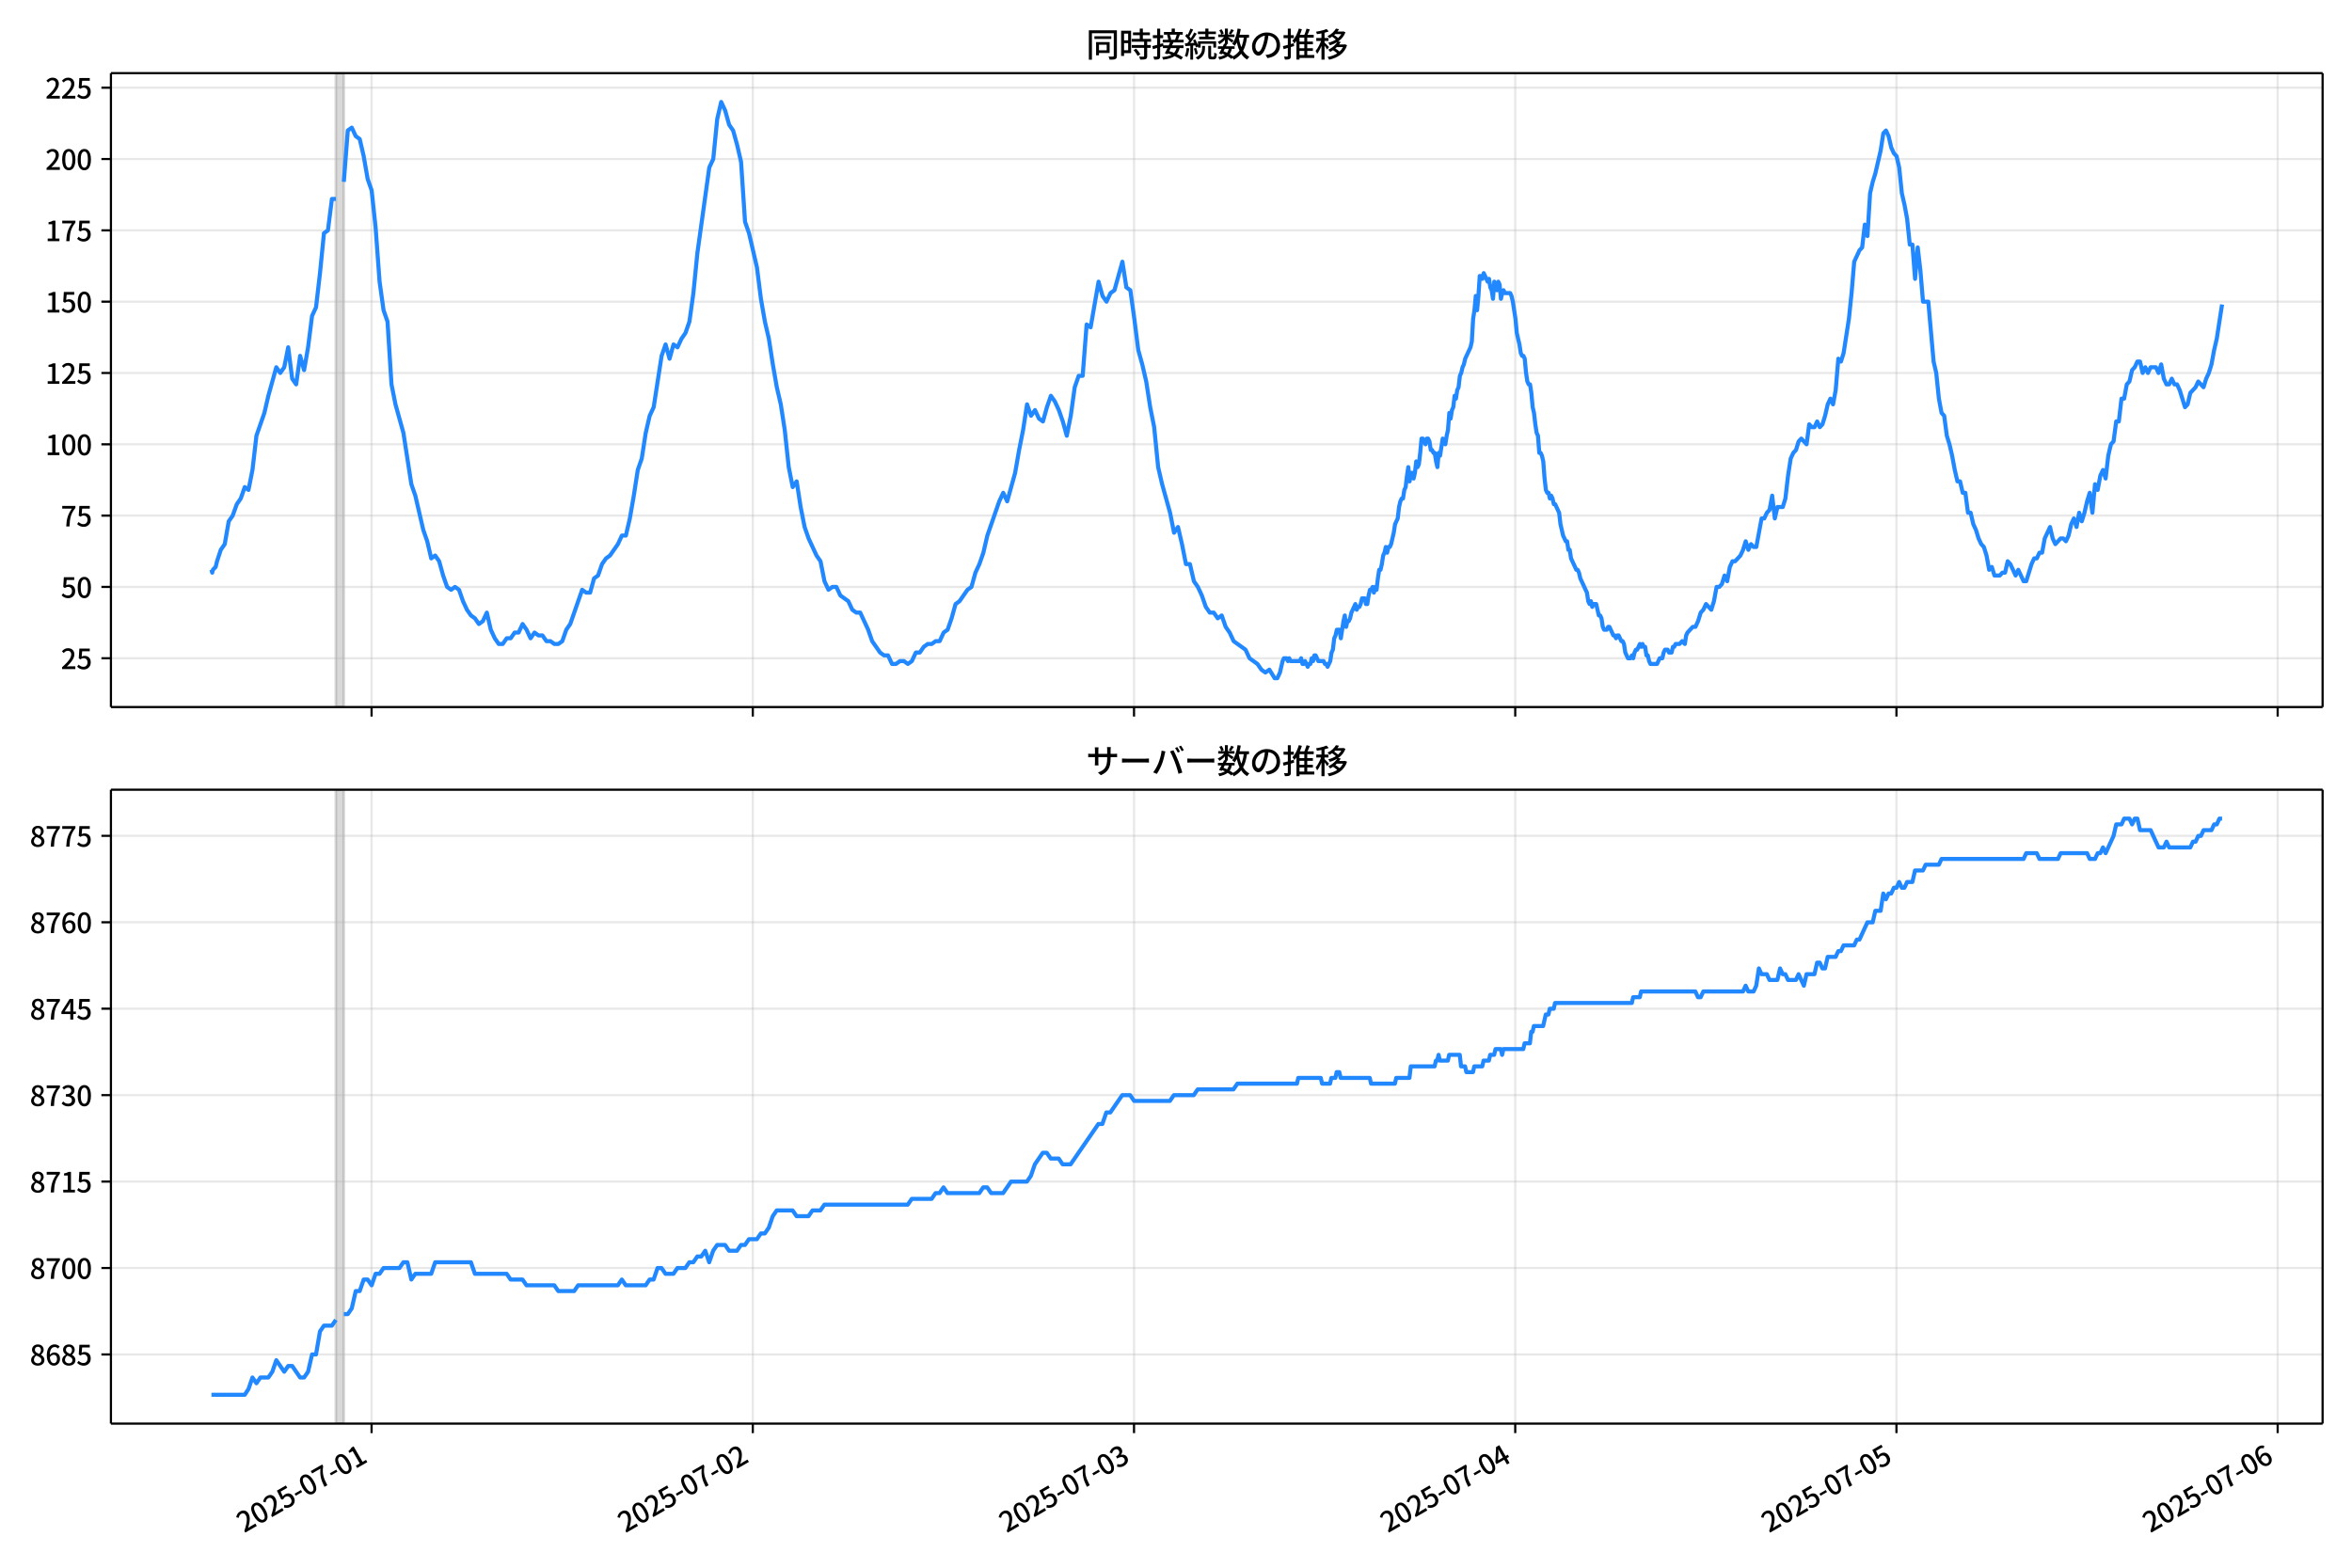<!DOCTYPE svg  PUBLIC '-//W3C//DTD SVG 1.1//EN'  'http://www.w3.org/Graphics/SVG/1.1/DTD/svg11.dtd'>
<svg version="1.1" viewBox="0 0 864 576" xmlns="http://www.w3.org/2000/svg" xmlns:xlink="http://www.w3.org/1999/xlink">
 <defs>
  <style type="text/css">*{stroke-linejoin: round; stroke-linecap: butt}</style>
 </defs>
 <g id="z">
  <g id="aa">
   <path d="m0 576h864v-576h-864z" fill="#fff"/>
  </g>
  <g id="ab">
   <g id="ac">
    <path d="m40.75 259.78h812.45v-232.9h-812.45z" fill="#fff"/>
   </g>
   <g id="ad">
    <path d="m123.37 259.78h2.917v-232.9h-2.917z" clip-path="url(#d)" fill="#808080" opacity=".3" stroke="#808080"/>
   </g>
   <g id="ae">
    <g id="af">
     <g id="ag">
      <path d="m136.5 259.78v-232.9" clip-path="url(#d)" fill="none" stroke="#b0b0b0" stroke-linecap="square" stroke-opacity=".3" stroke-width=".8"/>
     </g>
     <g id="ah">
      <defs>
       <path id="h" d="m0 0v3.5" stroke="#000" stroke-width=".8"/>
      </defs>
      <use x="136.501" y="259.778" stroke="#000000" stroke-width=".8" xlink:href="#h"/>
     </g>
    </g>
    <g id="ai">
     <g id="aj">
      <path d="m276.54 259.78v-232.9" clip-path="url(#d)" fill="none" stroke="#b0b0b0" stroke-linecap="square" stroke-opacity=".3" stroke-width=".8"/>
     </g>
     <g id="ak">
      <use x="276.539" y="259.778" stroke="#000000" stroke-width=".8" xlink:href="#h"/>
     </g>
    </g>
    <g id="al">
     <g id="am">
      <path d="m416.58 259.78v-232.9" clip-path="url(#d)" fill="none" stroke="#b0b0b0" stroke-linecap="square" stroke-opacity=".3" stroke-width=".8"/>
     </g>
     <g id="an">
      <use x="416.577" y="259.778" stroke="#000000" stroke-width=".8" xlink:href="#h"/>
     </g>
    </g>
    <g id="ao">
     <g id="ap">
      <path d="m556.62 259.78v-232.9" clip-path="url(#d)" fill="none" stroke="#b0b0b0" stroke-linecap="square" stroke-opacity=".3" stroke-width=".8"/>
     </g>
     <g id="aq">
      <use x="556.616" y="259.778" stroke="#000000" stroke-width=".8" xlink:href="#h"/>
     </g>
    </g>
    <g id="ar">
     <g id="as">
      <path d="m696.65 259.78v-232.9" clip-path="url(#d)" fill="none" stroke="#b0b0b0" stroke-linecap="square" stroke-opacity=".3" stroke-width=".8"/>
     </g>
     <g id="at">
      <use x="696.654" y="259.778" stroke="#000000" stroke-width=".8" xlink:href="#h"/>
     </g>
    </g>
    <g id="au">
     <g id="av">
      <path d="m836.69 259.78v-232.9" clip-path="url(#d)" fill="none" stroke="#b0b0b0" stroke-linecap="square" stroke-opacity=".3" stroke-width=".8"/>
     </g>
     <g id="aw">
      <use x="836.693" y="259.778" stroke="#000000" stroke-width=".8" xlink:href="#h"/>
     </g>
    </g>
   </g>
   <g id="ax">
    <g id="ay">
     <g id="az">
      <path d="m40.75 241.85h812.45" clip-path="url(#d)" fill="none" stroke="#b0b0b0" stroke-linecap="square" stroke-opacity=".3" stroke-width=".8"/>
     </g>
     <g id="ba">
      <defs>
       <path id="e" d="m0 0h-3.5" stroke="#000" stroke-width=".8"/>
      </defs>
      <use x="40.75" y="241.854" stroke="#000000" stroke-width=".8" xlink:href="#e"/>
     </g>
     <g id="bb">
      <!-- 25 -->
      <g transform="translate(22.35 245.84) scale(.1 -.1)">
       <defs>
        <path id="c" transform="scale(.016)" d="m282 0v429q697 621 1164 1136 468 515 701 956 234 442 234 826 0 256-87 451-86 196-262 301-176 106-445 106-275 0-506-151-230-150-422-368l-416 410q301 333 637 518 336 186 803 186 429 0 749-176t496-493 176-745q0-455-224-919t-615-935q-390-470-889-950 186 20 394 36t374 16h1184v-634h-3046z"/>
        <path id="b" transform="scale(.016)" d="m1715-90q-365 0-653 90t-506 237q-217 147-383 307l352 480q134-134 294-246t361-183q202-70 452-70 262 0 473 118 212 119 333 346 122 227 122 541 0 460-247 716-246 256-649 256-224 0-384-64t-365-198l-365 237 141 2240h2387v-627h-1747l-109-1204q154 77 307 118 154 42 340 42 397 0 723-160t518-490q192-329 192-847 0-519-224-887t-586-560q-361-192-777-192z"/>
       </defs>
       <use xlink:href="#c"/>
       <use transform="translate(57)" xlink:href="#b"/>
      </g>
     </g>
    </g>
    <g id="bc">
     <g id="bd">
      <path d="m40.75 215.65h812.45" clip-path="url(#d)" fill="none" stroke="#b0b0b0" stroke-linecap="square" stroke-opacity=".3" stroke-width=".8"/>
     </g>
     <g id="be">
      <use x="40.75" y="215.651" stroke="#000000" stroke-width=".8" xlink:href="#e"/>
     </g>
     <g id="bf">
      <!-- 50 -->
      <g transform="translate(22.35 219.64) scale(.1 -.1)">
       <defs>
        <path id="a" transform="scale(.016)" d="m1830-90q-460 0-806 275-346 276-535 823-188 547-188 1366 0 820 188 1357 189 538 535 803 346 266 806 266 461 0 800-269 340-269 528-803 189-534 189-1354 0-819-189-1366-188-547-528-823-339-275-800-275zm0 589q237 0 422 185 186 186 288 599 103 413 103 1091 0 679-103 1082-102 403-288 582-185 180-422 180-236 0-422-180-186-179-292-582-105-403-105-1082 0-678 105-1091 106-413 292-599 186-185 422-185z"/>
       </defs>
       <use xlink:href="#b"/>
       <use transform="translate(57)" xlink:href="#a"/>
      </g>
     </g>
    </g>
    <g id="bg">
     <g id="bh">
      <path d="m40.75 189.45h812.45" clip-path="url(#d)" fill="none" stroke="#b0b0b0" stroke-linecap="square" stroke-opacity=".3" stroke-width=".8"/>
     </g>
     <g id="bi">
      <use x="40.75" y="189.447" stroke="#000000" stroke-width=".8" xlink:href="#e"/>
     </g>
     <g id="bj">
      <!-- 75 -->
      <g transform="translate(22.35 193.43) scale(.1 -.1)">
       <defs>
        <path id="g" transform="scale(.016)" d="m1235 0q32 646 109 1187t224 1024 384 941 576 938h-2208v627h3027v-455q-409-512-665-989-256-476-397-969t-205-1053-90-1251h-755z"/>
       </defs>
       <use xlink:href="#g"/>
       <use transform="translate(57)" xlink:href="#b"/>
      </g>
     </g>
    </g>
    <g id="bk">
     <g id="bl">
      <path d="m40.75 163.24h812.45" clip-path="url(#d)" fill="none" stroke="#b0b0b0" stroke-linecap="square" stroke-opacity=".3" stroke-width=".8"/>
     </g>
     <g id="bm">
      <use x="40.75" y="163.244" stroke="#000000" stroke-width=".8" xlink:href="#e"/>
     </g>
     <g id="bn">
      <!-- 100 -->
      <g transform="translate(16.65 167.23) scale(.1 -.1)">
       <defs>
        <path id="k" transform="scale(.016)" d="m544 0v608h1037v3277h-845v467q333 58 579 147 247 90 451 218h557v-4109h915v-608h-2694z"/>
       </defs>
       <use xlink:href="#k"/>
       <use transform="translate(57)" xlink:href="#a"/>
       <use transform="translate(114)" xlink:href="#a"/>
      </g>
     </g>
    </g>
    <g id="bo">
     <g id="bp">
      <path d="m40.75 137.04h812.45" clip-path="url(#d)" fill="none" stroke="#b0b0b0" stroke-linecap="square" stroke-opacity=".3" stroke-width=".8"/>
     </g>
     <g id="bq">
      <use x="40.75" y="137.04" stroke="#000000" stroke-width=".8" xlink:href="#e"/>
     </g>
     <g id="br">
      <!-- 125 -->
      <g transform="translate(16.65 141.03) scale(.1 -.1)">
       <use xlink:href="#k"/>
       <use transform="translate(57)" xlink:href="#c"/>
       <use transform="translate(114)" xlink:href="#b"/>
      </g>
     </g>
    </g>
    <g id="bs">
     <g id="bt">
      <path d="m40.75 110.84h812.45" clip-path="url(#d)" fill="none" stroke="#b0b0b0" stroke-linecap="square" stroke-opacity=".3" stroke-width=".8"/>
     </g>
     <g id="bu">
      <use x="40.75" y="110.836" stroke="#000000" stroke-width=".8" xlink:href="#e"/>
     </g>
     <g id="bv">
      <!-- 150 -->
      <g transform="translate(16.65 114.82) scale(.1 -.1)">
       <use xlink:href="#k"/>
       <use transform="translate(57)" xlink:href="#b"/>
       <use transform="translate(114)" xlink:href="#a"/>
      </g>
     </g>
    </g>
    <g id="bw">
     <g id="bx">
      <path d="m40.75 84.633h812.45" clip-path="url(#d)" fill="none" stroke="#b0b0b0" stroke-linecap="square" stroke-opacity=".3" stroke-width=".8"/>
     </g>
     <g id="by">
      <use x="40.75" y="84.633" stroke="#000000" stroke-width=".8" xlink:href="#e"/>
     </g>
     <g id="bz">
      <!-- 175 -->
      <g transform="translate(16.65 88.618) scale(.1 -.1)">
       <use xlink:href="#k"/>
       <use transform="translate(57)" xlink:href="#g"/>
       <use transform="translate(114)" xlink:href="#b"/>
      </g>
     </g>
    </g>
    <g id="ca">
     <g id="cb">
      <path d="m40.75 58.429h812.45" clip-path="url(#d)" fill="none" stroke="#b0b0b0" stroke-linecap="square" stroke-opacity=".3" stroke-width=".8"/>
     </g>
     <g id="cc">
      <use x="40.75" y="58.429" stroke="#000000" stroke-width=".8" xlink:href="#e"/>
     </g>
     <g id="cd">
      <!-- 200 -->
      <g transform="translate(16.65 62.414) scale(.1 -.1)">
       <use xlink:href="#c"/>
       <use transform="translate(57)" xlink:href="#a"/>
       <use transform="translate(114)" xlink:href="#a"/>
      </g>
     </g>
    </g>
    <g id="ce">
     <g id="cf">
      <path d="m40.75 32.226h812.45" clip-path="url(#d)" fill="none" stroke="#b0b0b0" stroke-linecap="square" stroke-opacity=".3" stroke-width=".8"/>
     </g>
     <g id="cg">
      <use x="40.75" y="32.226" stroke="#000000" stroke-width=".8" xlink:href="#e"/>
     </g>
     <g id="ch">
      <!-- 225 -->
      <g transform="translate(16.65 36.211) scale(.1 -.1)">
       <use xlink:href="#c"/>
       <use transform="translate(57)" xlink:href="#c"/>
       <use transform="translate(114)" xlink:href="#b"/>
      </g>
     </g>
    </g>
   </g>
   <g id="ci">
    <path d="m77.68 209.36.277 1.048.245-1.048 1.011-1.048.515-2.096 1.376-4.193 1.456-2.096 1.464-8.385 1.456-2.096 1.512-4.193 1.452-2.096 1.462-4.193 1.375 1.048 1.459-7.337 1.459-12.578 2.917-8.385 1.459-6.289 2.917-10.481 1.459 2.096 1.459-2.096 1.459-7.337 1.459 11.53 1.459 2.096 1.459-10.481 1.459 5.241 1.459-8.385 1.459-11.53 1.459-3.144 1.459-12.578 1.459-14.674 1.459-1.048 1.459-11.53h1.459m2.917-6.289 1.459-18.867 1.459-1.048 1.459 3.144 1.459 1.048 1.459 6.289 1.459 8.385 1.459 4.193 1.459 13.626 1.459 19.915 1.459 10.481 1.459 4.193 1.459 23.059 1.459 7.337 2.917 10.481 2.917 18.867 1.459 4.193 2.917 12.578 1.459 4.193 1.459 6.289 1.459-1.048 1.459 2.096 1.459 5.241 1.459 4.193 1.459 1.048 1.459-1.048 1.459 1.048 1.459 4.193 1.459 3.144 1.459 2.096 1.459 1.048 1.459 2.096 1.459-1.048 1.459-3.144 1.459 6.289 1.459 3.144 1.459 2.096h1.459l1.459-2.096h1.459l1.459-2.096h1.459l1.459-3.144 1.459 2.096 1.459 3.144 1.459-2.096 1.459 1.048h1.459l1.459 2.096h1.459l1.459 1.048h1.459l1.459-1.048 1.459-4.193 1.459-2.096 4.376-12.578 1.459 1.048h1.459l1.459-5.241 1.459-1.048 1.459-4.193 1.459-2.096 1.459-1.048 2.917-4.193 1.459-3.144h1.459l1.459-6.289 1.459-8.385 1.459-9.433 1.459-4.193 1.459-9.433 1.459-6.289 1.459-3.144 2.917-18.867 1.459-4.193 1.459 5.241 1.459-5.241 1.459 1.048 1.459-3.144 1.459-2.096 1.459-4.193 1.459-10.481 1.459-14.674 4.376-31.444 1.459-3.144 1.459-14.674 1.459-6.289 1.459 3.144 1.459 5.241 1.459 2.096 1.459 5.241 1.459 6.289 1.459 22.011 1.459 4.193 2.917 12.578 1.459 11.53 1.459 8.385 1.459 6.289 1.459 9.433 1.459 8.385 1.459 6.289 1.459 9.433 1.459 13.626 1.459 7.337 1.459-2.096 1.459 9.433 1.459 7.337 1.459 4.193 2.917 6.289 1.459 2.096 1.459 7.337 1.459 3.144 1.459-1.048h1.459l1.459 3.144 2.917 2.096 1.459 3.144 1.459 1.048h1.459l2.917 6.289 1.459 4.193 2.917 4.193 1.459 1.048h1.459l1.459 3.144h1.459l1.459-1.048h1.459l1.459 1.048 1.459-1.048 1.459-3.144h1.459l1.459-2.096 1.459-1.048h1.459l1.459-1.048h1.459l1.459-3.144 1.459-1.048 1.459-4.193 1.459-5.241 1.459-1.048 2.917-4.193 1.459-1.048 1.459-5.241 1.459-3.144 1.459-4.193 1.459-6.289 4.376-12.578 1.459-3.144 1.459 3.144 2.917-10.481 1.459-8.385 1.459-7.337 1.459-9.433 1.459 4.193 1.459-2.096 1.459 3.144 1.459 1.048 1.459-5.241 1.459-4.193 1.459 2.096 1.459 3.144 1.459 4.193 1.459 5.241 1.459-7.337 1.459-10.481 1.459-4.193h1.459l1.459-18.867 1.459 1.048 2.917-16.77 1.459 5.241 1.459 2.096 1.459-3.144 1.459-1.048 2.917-10.481 1.459 9.433 1.459 1.048 1.459 10.481 1.459 11.53 1.459 5.241 1.459 6.289 1.459 9.433 1.459 7.337 1.459 14.674 1.459 6.289 2.917 10.481 1.459 7.337 1.459-2.096 1.459 6.289 1.459 7.337h1.459l1.459 6.289 1.459 2.096 1.459 3.144 1.459 4.193 1.459 2.096h1.459l1.459 2.096 1.459-1.048 1.459 4.193 1.459 2.096 1.459 3.144 4.376 3.144 1.459 3.144 2.917 2.096 1.459 2.096 1.459 1.048 1.459-1.048 1.945 3.144h.972l.972-2.096.972-4.193.486-1.048h.972l.486 1.048.486-1.048.486 1.048h3.404l.486-1.048.486 2.096h.486l.486-1.048.972 2.096.486-1.048h.486l.486-2.096.486 1.048.486-2.096h.486l.972 2.096h1.945l.486 1.048h.486l.486 1.048.972-2.096.486-3.144.486-1.048.486-4.193.486-1.048.486-2.096h.972l.486 3.144.972-6.289.486-2.096.486 4.193.486-2.096h.486l.486-1.048.486-2.096 1.459-3.144.486 2.096.486-1.048h.486l.486-1.048.486-2.096h.972l.486 2.096h.486l.486-3.144.486-2.096h.486l.486-1.048.486 2.096.486-2.096.486 1.048.486-4.193.486-3.144h.486l.486-2.096.486-3.144.486-1.048.486-2.096.486 2.096.486-2.096h.486l.486-1.048.972-4.193.486-3.144.972-2.096.486-4.193.486-2.096.486-1.048h.486l.486-3.144.486-1.048.486-4.193.486-3.144.486 5.241.486-3.144h.486l.486 2.096.486-2.096.486-4.193.486 2.096.486-1.048.486-4.193.486-5.241h.486l.972 2.096.486-2.096h.486l.486 1.048.486 3.144h.486l.486 1.048h.486l.486 3.144.486 2.096.486-5.241.486 1.048.972-6.289.972 2.096.486-3.144.486-2.096.486-6.289.486 2.096.486-3.144.486-1.048.486-4.193.486 1.048.486-3.144.486-1.048.486-4.193.486-1.048.486-2.096.486-1.048.486-2.096 1.945-4.193.486-2.096.486-8.385.486-3.144.486-5.241.486 5.241.486-5.241.486-7.337h.486l.486 1.048.486-2.096 1.459 3.144.486-1.048.486 3.144.486 1.048.486 3.144.486-6.289.486 2.096.486 1.048.486-3.144.486 1.048.486 5.241.486-2.096.486-1.048.486 1.048h1.945l.486 1.048.486 2.096.972 6.289.486 5.241.972 4.193.486 3.144.486 1.048h.486l.486 1.048.486 5.241.486 3.144.486 1.048h.486l.486 3.144.486 5.241.486 2.096.486 4.193.486 3.144.486 1.048.486 6.289h.486l.486 1.048.486 2.096.486 6.289.486 4.193.486 1.048h.486l.486 2.096.486-1.048.486 1.048.486 2.096h.486l1.459 3.144.486 4.193.972 4.193.972 2.096h.486l.486 3.144h.486l.486 3.144 1.945 4.193h.486l.486 1.048.486 2.096 2.431 5.241.486 3.144.486 1.048.486-1.048.486 2.096.486-1.048h.972l.972 4.193h.486l.486 1.048.486 3.144.486 1.048h.972l.486-1.048h.486l1.459 3.144h.486l.486 1.048.486-1.048h.486l.972 2.096h.486l.486 1.048.486 3.144.972 2.096h.972l.486-1.048.486 1.048.486-2.096.486-1.048h.486l.972-2.096.486 1.048.486-1.048.486 1.048h.486l.486 3.144h.486l.486 2.096.486 1.048h2.431l.972-2.096h.972l.486-2.096.486-1.048h.972l.486 1.048h.972l.486-2.096h.486l.486-1.048h1.459l.972-1.048.972 1.048.486-3.144.486-1.048 1.945-2.096h.972l.972-2.096.972-3.144.972-1.048.972-2.096 1.945 2.096.972-3.144.972-5.241h.972l.972-1.048.972-3.144.972 2.096.972-5.241.972-2.096h.972l1.945-2.096.972-2.096.972-3.144.972 3.144.972-2.096.972 1.048h.972l1.945-10.481h.972l.972-2.096.972-1.048.972-5.241.972 8.385.972-4.193h1.945l.972-3.144.972-8.385.972-6.289.972-2.096.972-1.048.972-3.144.972-1.048 1.945 2.096.972-7.337.972 1.048h.972l.972-2.096.972 2.096.972-1.048.972-3.144.972-4.193.972-2.096.972 2.096.972-5.241.972-11.53.972 1.048.972-3.144 1.945-12.578.972-9.433.972-11.53 1.945-4.193.972-1.048.972-8.385.972 4.193.972-15.722.972-4.193.972-3.144 1.945-8.385.972-6.289.972-1.048.972 2.096.972 4.193.972 2.096.972 1.048.972 4.193.972 9.433.972 4.193.972 5.241.972 9.433h.972l.972 12.578.972-11.53.972 8.385.972 11.53h1.945l1.945 22.011.972 4.193.972 9.433.972 5.241.972 1.048.972 7.337.972 3.144.972 4.193.972 5.241.972 4.193h.972l.972 4.193h.972l.972 7.337h.972l.972 4.193.972 2.096.972 3.144.972 2.096.972 1.048.972 3.144.972 5.241.972-1.048.972 3.144h1.945l.972-1.048h.972l.972-4.193.972 1.048 1.945 4.193.972-2.096 1.945 4.193h.972l1.945-6.289.972-2.096h.972l.972-2.096h.972l.972-5.241 1.945-4.193.972 4.193.972 2.096 1.945-2.096h.972l.972 1.048.972-2.096.972-4.193.972-2.096.972 3.144.972-5.241.972 3.144.972-3.144.972-4.193.972-3.144.972 7.337.972-10.481.972 2.096.972-5.241.972-2.096.972 3.144.972-8.385.972-4.193.972-1.048.972-7.337h.972l.972-8.385h.972l.972-5.241.972-1.048.972-4.193.972-1.048.972-2.096h.972l.972 4.193.972-2.096.972 2.096.972-2.096h1.945l.972 2.096.972-3.144.972 5.241.972 2.096h.972l.972-2.096.972 2.096h.972l.972 2.096 1.945 6.289.972-1.048.972-4.193 1.945-2.096.972-2.096 1.945 2.096.972-3.144.972-2.096.972-3.144.972-5.241.972-4.193 1.945-12.578v0" clip-path="url(#d)" fill="none" stroke="#28f" stroke-linecap="square" stroke-width="1.5"/>
   </g>
   <g id="cj">
    <path d="m40.75 259.78v-232.9" fill="none" stroke="#000" stroke-linecap="square" stroke-width=".8"/>
   </g>
   <g id="ck">
    <path d="m853.2 259.78v-232.9" fill="none" stroke="#000" stroke-linecap="square" stroke-width=".8"/>
   </g>
   <g id="cl">
    <path d="m40.75 259.78h812.45" fill="none" stroke="#000" stroke-linecap="square" stroke-width=".8"/>
   </g>
   <g id="cm">
    <path d="m40.75 26.88h812.45" fill="none" stroke="#000" stroke-linecap="square" stroke-width=".8"/>
   </g>
   <g id="cn">
    <!-- 同時接続数の推移 -->
    <g transform="translate(398.98 20.88) scale(.12 -.12)">
     <defs>
      <path id="w" transform="scale(.016)" d="m1587 3936h3232v-518h-3232v518zm320-1114h557v-2534h-557v2534zm301 0h2291v-2086h-2291v512h1734v1069h-1734v505zm-1683 2260h5113v-570h-4524v-5056h-589v5626zm4768 0h595v-4896q0-250-67-397t-227-218q-160-77-426-96t-675-19q-13 83-45 192t-77 218q-45 108-89 185 281-13 527-13 247 0 330 0 83 7 118 42 36 35 36 112v4890z"/>
      <path id="u" transform="scale(.016)" d="m2714 4672h3238v-525h-3238v525zm-244-1235h3712v-538h-3712v538zm20-1184h3635v-531h-3635v531zm1523 3155h595v-2310h-595v2310zm832-2451h589v-2823q0-230-61-364-61-135-227-199-167-70-423-86t-633-16q-20 121-78 285-57 163-121 284 275-6 509-9t310-3q77 6 106 28 29 23 29 93v2810zm-2023-1677 487 282q153-160 313-352t294-381q135-189 206-343l-519-313q-64 153-189 348-124 196-278 394-154 199-314 365zm-2086 3718h1619v-4281h-1619v544h1056v3187h-1056v550zm32-1843h1293v-537h-1293v537zm-320 1843h563v-4832h-563v4832z"/>
      <path id="v" transform="scale(.016)" d="m3866 5408h614v-870h-614v870zm-1479-653h3597v-518h-3597v518zm-230-1485h4e3v-518h-4e3v518zm825 922 519 102q64-160 121-342 58-182 96-352 39-170 45-304l-544-128q-6 134-42 313-35 180-83 365-48 186-112 346zm1856 109 589-71q-96-275-202-557-105-281-195-486l-518 77q58 147 122 329 64 183 118 372t86 336zm-2643-2106h3943v-518h-3943v518zm1408 685 602-115q-167-371-362-784t-390-797-362-685l-525 179q160 288 346 666t368 784 323 752zm-659-2157 358 403q352-102 733-240 381-137 752-304 371-166 697-336 327-169 558-329l-384-461q-218 160-532 336-313 176-685 345-371 170-755 323-384 154-742 263zm1894 1114 583-71q-122-550-353-944-230-393-604-662t-922-435q-547-167-1296-269-25 128-93 269-67 141-137 230 678 64 1168 192t819 349q330 221 531 550 202 330 304 791zm-4684 217q396 90 953 240 557 151 1120 311l77-544q-525-154-1053-311-528-156-963-284l-134 588zm121 2093h1965v-563h-1965v563zm819 1248h576v-5229q0-236-51-374t-192-208q-141-77-355-99-214-23-541-16-13 115-64 288t-109 294q205-6 381-6t234 0q64 0 92 28 29 29 29 93v5229z"/>
      <path id="t" transform="scale(.016)" d="m4058 5408h595v-1798h-595v1798zm-1415-563h3443v-499h-3443v499zm231-992h3008v-499h-3008v499zm-224-877h3475v-1203h-531v729h-2432v-729h-512v1203zm1964-877h551v-1881q0-122 22-157 23-35 106-35 25 0 92 0 68 0 135 0t99 0q51 0 83 54t45 224 19 515q90-70 234-131t259-93q-19-429-83-662-64-234-183-326-118-93-316-93-39 0-103 0t-134 0-138 0q-67 0-99 0-237 0-365 64t-176 218q-48 153-48 422v1881zm-1164-6h550v-455q0-243-48-528-48-284-186-579-137-294-409-572-272-279-727-503-70 90-192 208-121 118-230 195 416 205 665 438 250 234 371 474 122 240 164 467 42 228 42 413v442zm-2240 3309 524-192q-121-244-259-503-137-259-275-496t-259-416l-410 173q122 186 246 438 125 253 240 515 116 263 193 481zm716-743 500-230q-224-359-496-756-272-396-548-764-275-368-518-650l-358 205q179 211 377 483 199 272 387 569 189 298 358 592 170 295 298 551zm-1721-665 307 403q166-154 339-340 173-185 320-364t224-327l-326-460q-77 160-218 348-141 189-314 384-172 196-332 356zm1485-832 435 179q128-211 249-458 122-246 215-474 93-227 137-412l-473-211q-32 185-119 422-86 237-201 486-115 250-243 468zm-1530-583q422 26 998 54 576 29 1184 68l7-499q-570-45-1127-84-556-38-992-70l-70 531zm1702-992 436 135q121-276 214-596t118-556l-454-148q-26 237-112 563-86 327-202 602zm-1363 109 499-83q-57-455-163-897-105-441-253-748-51 32-134 73-83 42-170 83-86 42-144 62 148 294 234 697t131 813zm691 627h525v-2861h-525v2861z"/>
      <path id="n" transform="scale(.016)" d="m224 2022h3187v-499h-3187v499zm51 2247h3111v-487h-3111v487zm1127-1735 563-121q-154-320-333-672t-352-679q-173-326-326-582l-532 173q148 243 324 566t345 669q170 346 311 646zm934-832 563-64q-89-480-262-838t-461-614-701-432-976-298q-25 128-99 269t-157 237q659 102 1085 303 426 202 666 554t342 883zm422 3597 519-211q-147-218-298-436-150-217-278-377l-403 186q121 173 252 413 132 240 208 425zm-1203 109h563v-2957h-563v2957zm-1075-320 448 186q134-192 246-420 112-227 157-393l-467-211q-38 172-147 406t-237 432zm1094-1050 397-236q-160-263-400-529-240-265-519-489-278-224-553-378-51 103-141 237-89 135-179 218 269 109 534 294 266 186 493 416 228 231 368 467zm487-204q83-45 246-145 163-99 352-211t346-211 221-150l-327-423q-83 77-230 198-147 122-317 253-170 132-327 250-156 119-259 189l295 250zm1798 396h2311v-556h-2311v556zm115 1178 615-90q-103-640-263-1235t-384-1101q-224-505-512-889-44 57-134 134t-186 157-166 125q275 339 473 796 199 458 340 995 141 538 217 1108zm1223-1510 614-58q-147-1101-445-1940-297-838-813-1443-515-604-1321-1014-26 71-90 177-64 105-134 208-70 102-128 159 742 346 1212 880 471 535 730 1290 260 755 375 1741zm-1005-135q134-851 387-1597 253-745 659-1305 407-560 1002-874-70-57-154-150-83-93-154-189-70-96-121-179-633 371-1056 988-422 618-688 1434-265 816-425 1783l550 89zm-3309-3065 327 416q377-148 754-330 378-182 701-378 324-195 548-368l-416-435q-211 179-519 378-307 198-666 383-358 186-729 334z"/>
      <path id="s" transform="scale(.016)" d="m3686 4378q-64-493-163-1041-99-547-265-1084-192-653-432-1104t-522-688-595-237q-320 0-596 221-275 221-448 621-172 400-172 931 0 537 220 1017 221 480 611 851 391 372 909 583 519 211 1121 211 576 0 1040-186 464-185 793-515 330-329 502-771 173-441 173-941 0-672-278-1194-278-521-816-851-538-329-1318-444l-378 601q166 20 307 42t263 48q307 70 585 217 279 148 496 375 218 227 342 534 125 308 125 692t-122 713q-121 330-358 573-236 243-582 380-346 138-781 138-525 0-935-186-409-185-694-489-284-304-432-656-147-352-147-678 0-365 89-605 90-240 224-355 135-115 276-115t288 144 297 457q151 314 298 800 147 461 246 982 100 522 145 1021l684-12z"/>
      <path id="o" transform="scale(.016)" d="m2995 2925h2893v-519h-2893v519zm0-1280h2893v-519h-2893v519zm-64-1299h3232v-557h-3232v557zm1312 3577h563v-3763h-563v3763zm429 1466 634-141q-154-390-340-794-185-403-339-684l-512 140q103 199 208 458 106 259 195 528 90 269 154 493zm-1472 25 582-147q-153-518-371-1018-217-499-483-931t-573-758q-38 64-109 160-70 96-147 198-77 103-141 160 416 416 733 1034t509 1302zm128-1203h2720v-537h-2720v-4205h-582v4422l313 320h269zm-3174-2157q396 90 953 240 557 151 1120 311l77-544q-525-154-1053-311-528-156-963-284l-134 588zm121 2093h1965v-563h-1965v563zm819 1248h576v-5229q0-236-51-374t-192-208q-141-77-355-99-214-23-541-16-13 115-64 288t-109 294q205-6 381-6t234 0q64 0 92 28 29 29 29 93v5229z"/>
      <path id="m" transform="scale(.016)" d="m4051 5402 595-109q-281-493-729-941t-1107-806q-39 64-106 144t-141 153q-73 74-137 119 608 288 1011 678t614 762zm-77-557h1511v-493h-1863l352 493zm1293 0h109l109 25 384-179q-192-505-496-905t-695-701q-390-301-845-519-454-217-947-358-44 109-137 253t-176 227q448 109 867 294 419 186 777 445 359 259 631 592t419 730v96zm-1990-954 377 307q167-96 336-218 170-121 320-249 151-128 247-237l-397-332q-90 108-237 236t-317 259q-169 132-329 234zm1107-934 595-109q-307-538-803-1031-496-492-1232-876-38 64-102 144t-138 156q-74 77-138 116 455 217 807 483t604 554q253 288 407 563zm-90-589h1460v-506h-1818l358 506zm1268 0h121l109 26 384-167q-192-614-531-1075t-787-794q-448-332-983-553-534-221-1129-355-45 115-132 269-86 153-176 249 551 96 1043 285 493 189 903 473 410 285 714 669t464 883v90zm-2132-1056 410 339q186-102 384-237 198-134 371-275t282-269l-435-371q-103 128-270 272-166 144-361 288t-381 253zm-2150 3533h589v-5376h-589v5376zm-992-1242h2336v-569h-2336v569zm1024-224 365-160q-96-339-231-707-134-368-291-727-157-358-336-672-179-313-365-537-44 128-134 291t-160 272q173 192 339 457 167 266 323 570 157 304 282 618t208 595zm941 1946 416-467q-314-122-695-221-380-99-784-173-403-74-780-131-20 102-71 236-51 135-102 231 358 58 732 138 375 80 711 179t573 208zm-397-2579q58-45 179-170 122-125 266-266 144-140 259-265t160-183l-352-473q-58 102-157 255-99 154-218 317-118 164-227 311-108 147-185 237l275 237z"/>
     </defs>
     <use xlink:href="#w"/>
     <use transform="translate(100)" xlink:href="#u"/>
     <use transform="translate(200)" xlink:href="#v"/>
     <use transform="translate(300)" xlink:href="#t"/>
     <use transform="translate(400)" xlink:href="#n"/>
     <use transform="translate(500)" xlink:href="#s"/>
     <use transform="translate(600)" xlink:href="#o"/>
     <use transform="translate(700)" xlink:href="#m"/>
    </g>
   </g>
  </g>
  <g id="co">
   <g id="cp">
    <path d="m40.75 523.06h812.45v-232.9h-812.45z" fill="#fff"/>
   </g>
   <g id="cq">
    <path d="m123.37 523.06h2.917v-232.9h-2.917z" clip-path="url(#f)" fill="#808080" opacity=".3" stroke="#808080"/>
   </g>
   <g id="cr">
    <g id="cs">
     <g id="ct">
      <path d="m136.5 523.06v-232.9" clip-path="url(#f)" fill="none" stroke="#b0b0b0" stroke-linecap="square" stroke-opacity=".3" stroke-width=".8"/>
     </g>
     <g id="cu">
      <use x="136.501" y="523.055" stroke="#000000" stroke-width=".8" xlink:href="#h"/>
     </g>
     <g id="cv">
      <!-- 2025-07-01 -->
      <g transform="translate(89.711 563.33) rotate(-30) scale(.1 -.1)">
       <defs>
        <path id="i" transform="scale(.016)" d="m301 1536v544h1689v-544h-1689z"/>
       </defs>
       <use xlink:href="#c"/>
       <use transform="translate(57)" xlink:href="#a"/>
       <use transform="translate(114)" xlink:href="#c"/>
       <use transform="translate(171)" xlink:href="#b"/>
       <use transform="translate(228)" xlink:href="#i"/>
       <use transform="translate(263.7)" xlink:href="#a"/>
       <use transform="translate(320.7)" xlink:href="#g"/>
       <use transform="translate(377.7)" xlink:href="#i"/>
       <use transform="translate(413.4)" xlink:href="#a"/>
       <use transform="translate(470.4)" xlink:href="#k"/>
      </g>
     </g>
    </g>
    <g id="cw">
     <g id="cx">
      <path d="m276.54 523.06v-232.9" clip-path="url(#f)" fill="none" stroke="#b0b0b0" stroke-linecap="square" stroke-opacity=".3" stroke-width=".8"/>
     </g>
     <g id="cy">
      <use x="276.539" y="523.055" stroke="#000000" stroke-width=".8" xlink:href="#h"/>
     </g>
     <g id="cz">
      <!-- 2025-07-02 -->
      <g transform="translate(229.75 563.33) rotate(-30) scale(.1 -.1)">
       <use xlink:href="#c"/>
       <use transform="translate(57)" xlink:href="#a"/>
       <use transform="translate(114)" xlink:href="#c"/>
       <use transform="translate(171)" xlink:href="#b"/>
       <use transform="translate(228)" xlink:href="#i"/>
       <use transform="translate(263.7)" xlink:href="#a"/>
       <use transform="translate(320.7)" xlink:href="#g"/>
       <use transform="translate(377.7)" xlink:href="#i"/>
       <use transform="translate(413.4)" xlink:href="#a"/>
       <use transform="translate(470.4)" xlink:href="#c"/>
      </g>
     </g>
    </g>
    <g id="da">
     <g id="db">
      <path d="m416.58 523.06v-232.9" clip-path="url(#f)" fill="none" stroke="#b0b0b0" stroke-linecap="square" stroke-opacity=".3" stroke-width=".8"/>
     </g>
     <g id="dc">
      <use x="416.577" y="523.055" stroke="#000000" stroke-width=".8" xlink:href="#h"/>
     </g>
     <g id="dd">
      <!-- 2025-07-03 -->
      <g transform="translate(369.79 563.33) rotate(-30) scale(.1 -.1)">
       <defs>
        <path id="q" transform="scale(.016)" d="m1715-90q-371 0-656 90t-503 240q-217 150-377 323l359 474q211-205 479-359 269-153 634-153 269 0 467 92 199 93 311 266t112 423q0 256-125 451t-429 300q-304 106-835 106v551q467 0 732 105 266 106 384 291 119 186 119 423 0 307-192 489-192 183-531 183-269 0-503-119-233-118-438-316l-384 460q282 256 614 413 333 157 737 157 422 0 748-144 327-144 512-413 186-269 186-659 0-403-221-685-221-281-592-422v-26q269-70 490-227t349-400 128-557q0-422-215-726-214-304-573-468-358-163-787-163z"/>
       </defs>
       <use xlink:href="#c"/>
       <use transform="translate(57)" xlink:href="#a"/>
       <use transform="translate(114)" xlink:href="#c"/>
       <use transform="translate(171)" xlink:href="#b"/>
       <use transform="translate(228)" xlink:href="#i"/>
       <use transform="translate(263.7)" xlink:href="#a"/>
       <use transform="translate(320.7)" xlink:href="#g"/>
       <use transform="translate(377.7)" xlink:href="#i"/>
       <use transform="translate(413.4)" xlink:href="#a"/>
       <use transform="translate(470.4)" xlink:href="#q"/>
      </g>
     </g>
    </g>
    <g id="de">
     <g id="df">
      <path d="m556.62 523.06v-232.9" clip-path="url(#f)" fill="none" stroke="#b0b0b0" stroke-linecap="square" stroke-opacity=".3" stroke-width=".8"/>
     </g>
     <g id="dg">
      <use x="556.616" y="523.055" stroke="#000000" stroke-width=".8" xlink:href="#h"/>
     </g>
     <g id="dh">
      <!-- 2025-07-04 -->
      <g transform="translate(509.83 563.33) rotate(-30) scale(.1 -.1)">
       <defs>
        <path id="p" transform="scale(.016)" d="m2170 0v3072q0 192 12 457 13 266 20 458h-26q-90-179-183-365-92-185-195-364l-921-1415h2579v-576h-3328v493l1875 2957h858v-4717h-691z"/>
       </defs>
       <use xlink:href="#c"/>
       <use transform="translate(57)" xlink:href="#a"/>
       <use transform="translate(114)" xlink:href="#c"/>
       <use transform="translate(171)" xlink:href="#b"/>
       <use transform="translate(228)" xlink:href="#i"/>
       <use transform="translate(263.7)" xlink:href="#a"/>
       <use transform="translate(320.7)" xlink:href="#g"/>
       <use transform="translate(377.7)" xlink:href="#i"/>
       <use transform="translate(413.4)" xlink:href="#a"/>
       <use transform="translate(470.4)" xlink:href="#p"/>
      </g>
     </g>
    </g>
    <g id="di">
     <g id="dj">
      <path d="m696.65 523.06v-232.9" clip-path="url(#f)" fill="none" stroke="#b0b0b0" stroke-linecap="square" stroke-opacity=".3" stroke-width=".8"/>
     </g>
     <g id="dk">
      <use x="696.654" y="523.055" stroke="#000000" stroke-width=".8" xlink:href="#h"/>
     </g>
     <g id="dl">
      <!-- 2025-07-05 -->
      <g transform="translate(649.86 563.33) rotate(-30) scale(.1 -.1)">
       <use xlink:href="#c"/>
       <use transform="translate(57)" xlink:href="#a"/>
       <use transform="translate(114)" xlink:href="#c"/>
       <use transform="translate(171)" xlink:href="#b"/>
       <use transform="translate(228)" xlink:href="#i"/>
       <use transform="translate(263.7)" xlink:href="#a"/>
       <use transform="translate(320.7)" xlink:href="#g"/>
       <use transform="translate(377.7)" xlink:href="#i"/>
       <use transform="translate(413.4)" xlink:href="#a"/>
       <use transform="translate(470.4)" xlink:href="#b"/>
      </g>
     </g>
    </g>
    <g id="dm">
     <g id="dn">
      <path d="m836.69 523.06v-232.9" clip-path="url(#f)" fill="none" stroke="#b0b0b0" stroke-linecap="square" stroke-opacity=".3" stroke-width=".8"/>
     </g>
     <g id="do">
      <use x="836.693" y="523.055" stroke="#000000" stroke-width=".8" xlink:href="#h"/>
     </g>
     <g id="dp">
      <!-- 2025-07-06 -->
      <g transform="translate(789.9 563.33) rotate(-30) scale(.1 -.1)">
       <defs>
        <path id="l" transform="scale(.016)" d="m1971-90q-339 0-634 144-294 144-518 435-224 292-352 733-128 442-128 1044 0 678 147 1161 148 483 397 784 250 301 570 445t665 144q397 0 688-147 292-147 490-359l-403-448q-128 154-327 253-198 99-409 99-307 0-567-182-259-182-413-605-153-422-153-1145 0-608 115-1002t326-589q212-195 493-195 212 0 375 121 163 122 259 343t96 522q0 300-90 511-89 212-259 320-169 109-419 109-211 0-451-134t-458-461l-25 538q134 192 313 323t374 201q196 71 375 71 397 0 694-163 298-163 467-490 170-326 170-825 0-468-195-817-195-348-512-544-317-195-701-195z"/>
       </defs>
       <use xlink:href="#c"/>
       <use transform="translate(57)" xlink:href="#a"/>
       <use transform="translate(114)" xlink:href="#c"/>
       <use transform="translate(171)" xlink:href="#b"/>
       <use transform="translate(228)" xlink:href="#i"/>
       <use transform="translate(263.7)" xlink:href="#a"/>
       <use transform="translate(320.7)" xlink:href="#g"/>
       <use transform="translate(377.7)" xlink:href="#i"/>
       <use transform="translate(413.4)" xlink:href="#a"/>
       <use transform="translate(470.4)" xlink:href="#l"/>
      </g>
     </g>
    </g>
   </g>
   <g id="dq">
    <g id="dr">
     <g id="ds">
      <path d="m40.75 497.65h812.45" clip-path="url(#f)" fill="none" stroke="#b0b0b0" stroke-linecap="square" stroke-opacity=".3" stroke-width=".8"/>
     </g>
     <g id="dt">
      <use x="40.75" y="497.648" stroke="#000000" stroke-width=".8" xlink:href="#e"/>
     </g>
     <g id="du">
      <!-- 8685 -->
      <g transform="translate(10.95 501.63) scale(.1 -.1)">
       <defs>
        <path id="j" transform="scale(.016)" d="m1830-90q-441 0-787 163-345 164-547 448-202 285-202 650 0 314 122 557t314 419 403 291v32q-256 186-442 458-185 272-185 643 0 365 176 640t480 425q304 151 694 151 410 0 704-160t457-439q164-278 164-649 0-237-96-448t-234-381q-137-169-291-278v-32q218-115 397-285 179-169 288-406t109-557q0-346-189-628-189-281-532-448-342-166-803-166zm314 2708q205 198 310 419 106 221 106 464 0 211-83 384t-247 272q-163 99-393 99-288 0-480-183-192-182-192-502 0-256 134-429 135-172 359-294t486-230zm-294-2170q236 0 418 89 183 90 285 253 103 164 103 388 0 211-90 367-89 157-246 272-157 116-368 215t-454 195q-244-173-398-426-153-252-153-553 0-237 118-416 119-179 324-282 205-102 461-102z"/>
       </defs>
       <use xlink:href="#j"/>
       <use transform="translate(57)" xlink:href="#l"/>
       <use transform="translate(114)" xlink:href="#j"/>
       <use transform="translate(171)" xlink:href="#b"/>
      </g>
     </g>
    </g>
    <g id="dv">
     <g id="dw">
      <path d="m40.75 465.89h812.45" clip-path="url(#f)" fill="none" stroke="#b0b0b0" stroke-linecap="square" stroke-opacity=".3" stroke-width=".8"/>
     </g>
     <g id="dx">
      <use x="40.75" y="465.89" stroke="#000000" stroke-width=".8" xlink:href="#e"/>
     </g>
     <g id="dy">
      <!-- 8700 -->
      <g transform="translate(10.95 469.87) scale(.1 -.1)">
       <use xlink:href="#j"/>
       <use transform="translate(57)" xlink:href="#g"/>
       <use transform="translate(114)" xlink:href="#a"/>
       <use transform="translate(171)" xlink:href="#a"/>
      </g>
     </g>
    </g>
    <g id="dz">
     <g id="ea">
      <path d="m40.75 434.13h812.45" clip-path="url(#f)" fill="none" stroke="#b0b0b0" stroke-linecap="square" stroke-opacity=".3" stroke-width=".8"/>
     </g>
     <g id="eb">
      <use x="40.75" y="434.131" stroke="#000000" stroke-width=".8" xlink:href="#e"/>
     </g>
     <g id="ec">
      <!-- 8715 -->
      <g transform="translate(10.95 438.12) scale(.1 -.1)">
       <use xlink:href="#j"/>
       <use transform="translate(57)" xlink:href="#g"/>
       <use transform="translate(114)" xlink:href="#k"/>
       <use transform="translate(171)" xlink:href="#b"/>
      </g>
     </g>
    </g>
    <g id="ed">
     <g id="ee">
      <path d="m40.75 402.37h812.45" clip-path="url(#f)" fill="none" stroke="#b0b0b0" stroke-linecap="square" stroke-opacity=".3" stroke-width=".8"/>
     </g>
     <g id="ef">
      <use x="40.75" y="402.372" stroke="#000000" stroke-width=".8" xlink:href="#e"/>
     </g>
     <g id="eg">
      <!-- 8730 -->
      <g transform="translate(10.95 406.36) scale(.1 -.1)">
       <use xlink:href="#j"/>
       <use transform="translate(57)" xlink:href="#g"/>
       <use transform="translate(114)" xlink:href="#q"/>
       <use transform="translate(171)" xlink:href="#a"/>
      </g>
     </g>
    </g>
    <g id="eh">
     <g id="ei">
      <path d="m40.75 370.61h812.45" clip-path="url(#f)" fill="none" stroke="#b0b0b0" stroke-linecap="square" stroke-opacity=".3" stroke-width=".8"/>
     </g>
     <g id="ej">
      <use x="40.75" y="370.613" stroke="#000000" stroke-width=".8" xlink:href="#e"/>
     </g>
     <g id="ek">
      <!-- 8745 -->
      <g transform="translate(10.95 374.6) scale(.1 -.1)">
       <use xlink:href="#j"/>
       <use transform="translate(57)" xlink:href="#g"/>
       <use transform="translate(114)" xlink:href="#p"/>
       <use transform="translate(171)" xlink:href="#b"/>
      </g>
     </g>
    </g>
    <g id="el">
     <g id="em">
      <path d="m40.75 338.85h812.45" clip-path="url(#f)" fill="none" stroke="#b0b0b0" stroke-linecap="square" stroke-opacity=".3" stroke-width=".8"/>
     </g>
     <g id="en">
      <use x="40.75" y="338.855" stroke="#000000" stroke-width=".8" xlink:href="#e"/>
     </g>
     <g id="eo">
      <!-- 8760 -->
      <g transform="translate(10.95 342.84) scale(.1 -.1)">
       <use xlink:href="#j"/>
       <use transform="translate(57)" xlink:href="#g"/>
       <use transform="translate(114)" xlink:href="#l"/>
       <use transform="translate(171)" xlink:href="#a"/>
      </g>
     </g>
    </g>
    <g id="ep">
     <g id="eq">
      <path d="m40.75 307.1h812.45" clip-path="url(#f)" fill="none" stroke="#b0b0b0" stroke-linecap="square" stroke-opacity=".3" stroke-width=".8"/>
     </g>
     <g id="er">
      <use x="40.75" y="307.096" stroke="#000000" stroke-width=".8" xlink:href="#e"/>
     </g>
     <g id="es">
      <!-- 8775 -->
      <g transform="translate(10.95 311.08) scale(.1 -.1)">
       <use xlink:href="#j"/>
       <use transform="translate(57)" xlink:href="#g"/>
       <use transform="translate(114)" xlink:href="#g"/>
       <use transform="translate(171)" xlink:href="#b"/>
      </g>
     </g>
    </g>
   </g>
   <g id="et">
    <path d="m77.68 512.47h12.226l1.375-2.117 1.459-4.234 1.459 2.117 1.459-2.117h2.917l1.459-2.117 1.459-4.234 2.917 4.234 1.459-2.117h1.459l2.917 4.234h1.459l1.459-2.117 1.459-6.352h1.459l1.459-8.469 1.459-2.117h2.917l1.459-2.117m2.917-2.117h1.459l1.459-2.117 1.459-6.352h1.459l1.459-4.234h1.459l1.459 2.117 1.459-4.234h1.459l1.459-2.117h5.835l1.459-2.117h1.459l1.459 6.352 1.459-2.117h5.835l1.459-4.234h13.129l1.459 4.234h11.67l1.459 2.117h4.376l1.459 2.117h10.211l1.459 2.117h5.835l1.459-2.117h14.587l1.459-2.117 1.459 2.117h7.294l1.459-2.117h1.459l1.459-4.234h1.459l1.459 2.117h2.917l1.459-2.117h2.917l1.459-2.117h1.459l1.459-2.117h1.459l1.459-2.117 1.459 4.234 1.459-4.234 1.459-2.117h2.917l1.459 2.117h2.917l1.459-2.117h1.459l1.459-2.117h2.917l1.459-2.117h1.459l1.459-2.117 1.459-4.234 1.459-2.117h5.835l1.459 2.117h4.376l1.459-2.117h2.917l1.459-2.117h30.633l1.459-2.117h7.294l1.459-2.117h1.459l1.459-2.117 1.459 2.117h11.67l1.459-2.117h1.459l1.459 2.117h4.376l2.917-4.234h5.835l1.459-2.117 1.459-4.234 2.917-4.234h1.459l1.459 2.117h2.917l1.459 2.117h2.917l10.211-14.821h1.459l1.459-4.234h1.459l4.376-6.352h2.917l1.459 2.117h13.129l1.459-2.117h7.294l1.459-2.117h13.129l1.459-2.117h21.881l.486-2.117h8.266l.486 2.117h2.917l.486-2.117h1.459l.486-2.117h.972l.486 2.117h10.697l.486 2.117h8.752l.486-2.117h4.862l.486-4.234h8.752l.486-2.117h.486l.486-2.117.486 2.117h2.917l.486-2.117h3.89l.486 4.234h1.459l.486 2.117h2.431l.486-2.117h2.917l.486-2.117h1.945l.486-2.117h1.459l.486-2.117h1.945l.486 2.117.486-2.117h7.294l.486-2.117h1.945l.486-4.234h.486l.486-2.117h3.404l.972-4.234h.972l.486-2.117h1.459l.486-2.117h28.202l.486-2.117h2.431l.486-2.117h19.936l.972 2.117h.972l.972-2.117h14.587l.972-2.117.972 2.117h1.945l.972-2.117.972-6.352.972 2.117h1.945l.972 2.117h2.917l.972-4.234.972 2.117h.972l.972 2.117h2.917l.972-2.117 1.945 4.234.972-4.234h2.917l.972-4.234h.972l.972 2.117h.972l.972-4.234h2.917l.972-2.117h.972l.972-2.117h3.89l.972-2.117h.972l2.917-6.352h1.945l.972-4.234h1.945l.972-6.352.972 2.117.972-2.117h.972l.972-2.117h.972l.972-2.117.972 2.117h.972l.972-2.117h1.945l.972-4.234h2.917l.972-2.117h4.862l.972-2.117h30.147l.972-2.117h3.89l.972 2.117h6.807l.972-2.117h9.725l.972 2.117h1.945l.972-2.117h.972l.972-2.117.972 2.117 2.917-6.352.972-4.234h1.945l.972-2.117h1.945l.972 2.117.972-2.117h.972l.972 4.234h3.89l2.917 6.352h1.945l.972-2.117.972 2.117h7.78l.972-2.117h.972l.972-2.117h.972l.972-2.117h2.917l.972-2.117h.972l.972-2.117h.972v0" clip-path="url(#f)" fill="none" stroke="#28f" stroke-linecap="square" stroke-width="1.5"/>
   </g>
   <g id="eu">
    <path d="m40.75 523.06v-232.9" fill="none" stroke="#000" stroke-linecap="square" stroke-width=".8"/>
   </g>
   <g id="ev">
    <path d="m853.2 523.06v-232.9" fill="none" stroke="#000" stroke-linecap="square" stroke-width=".8"/>
   </g>
   <g id="ew">
    <path d="m40.75 523.06h812.45" fill="none" stroke="#000" stroke-linecap="square" stroke-width=".8"/>
   </g>
   <g id="ex">
    <path d="m40.75 290.16h812.45" fill="none" stroke="#000" stroke-linecap="square" stroke-width=".8"/>
   </g>
   <g id="ey">
    <!-- サーバー数の推移 -->
    <g transform="translate(398.98 284.16) scale(.12 -.12)">
     <defs>
      <path id="y" transform="scale(.016)" d="m4685 2893q0-621-84-1111-83-489-288-877-204-387-569-691t-928-560l-544 512q448 167 781 371 333 205 550 503 218 298 323 739 106 442 106 1075v1620q0 192-10 339-9 147-22 217h723q-6-70-22-217t-16-339v-1581zm-2304 2086q-7-64-23-199-16-134-16-313v-2317q0-128 6-256 7-128 13-224 7-96 13-140h-710q6 44 12 140 7 96 13 221 7 125 7 259v2317q0 122-10 256-9 135-28 256h723zm-1978-1197q45-12 144-22t237-20q138-9 285-9h4217q237 0 394 13t246 26v-679q-76 7-240 13-163 6-393 6h-4224q-147 0-282-3-134-3-234-10-99-6-150-12v697z"/>
      <path id="r" transform="scale(.016)" d="m621 2854q109-6 265-16 157-9 339-16 183-6 349-6 128 0 352 0t509 0 598 0q314 0 624 0 311 0 586 0t486 0q212 0 327 0 230 0 416 16t301 22v-793q-109 6-308 19-198 13-409 13-109 0-324 0-214 0-489 0t-586 0q-310 0-624 0-313 0-598 0t-509 0-352 0q-262 0-525-10-262-9-428-22v793z"/>
      <path id="x" transform="scale(.016)" d="m4941 5037q83-109 176-269t182-320q90-160 154-288l-416-179q-96 192-240 448t-272 435l416 173zm723 275q83-122 182-282 100-160 196-317 96-156 153-271l-416-186q-102 205-246 454-144 250-279 429l410 173zm-4339-3360q102 262 201 556 100 295 183 612t144 630q61 314 93 602l723-147q-19-83-45-183-26-99-48-195t-42-166q-32-154-86-394t-131-512-164-551q-86-278-182-514-115-301-269-618-153-317-326-618-173-300-346-550l-697 294q301 397 563 874t429 880zm3155 198q-96 250-215 531-118 282-243 567-124 285-246 534-122 250-224 429l659 218q96-179 221-429t253-535q128-284 249-566 122-281 218-525 90-230 195-518 106-288 211-592 106-304 195-589 90-285 154-515l-729-237q-84 352-199 736t-240 768-259 723z"/>
     </defs>
     <use xlink:href="#y"/>
     <use transform="translate(100)" xlink:href="#r"/>
     <use transform="translate(200)" xlink:href="#x"/>
     <use transform="translate(300)" xlink:href="#r"/>
     <use transform="translate(400)" xlink:href="#n"/>
     <use transform="translate(500)" xlink:href="#s"/>
     <use transform="translate(600)" xlink:href="#o"/>
     <use transform="translate(700)" xlink:href="#m"/>
    </g>
   </g>
  </g>
 </g>
 <defs>
  <clipPath id="d">
   <rect x="40.75" y="26.88" width="812.45" height="232.9"/>
  </clipPath>
  <clipPath id="f">
   <rect x="40.75" y="290.16" width="812.45" height="232.9"/>
  </clipPath>
 </defs>
</svg>
